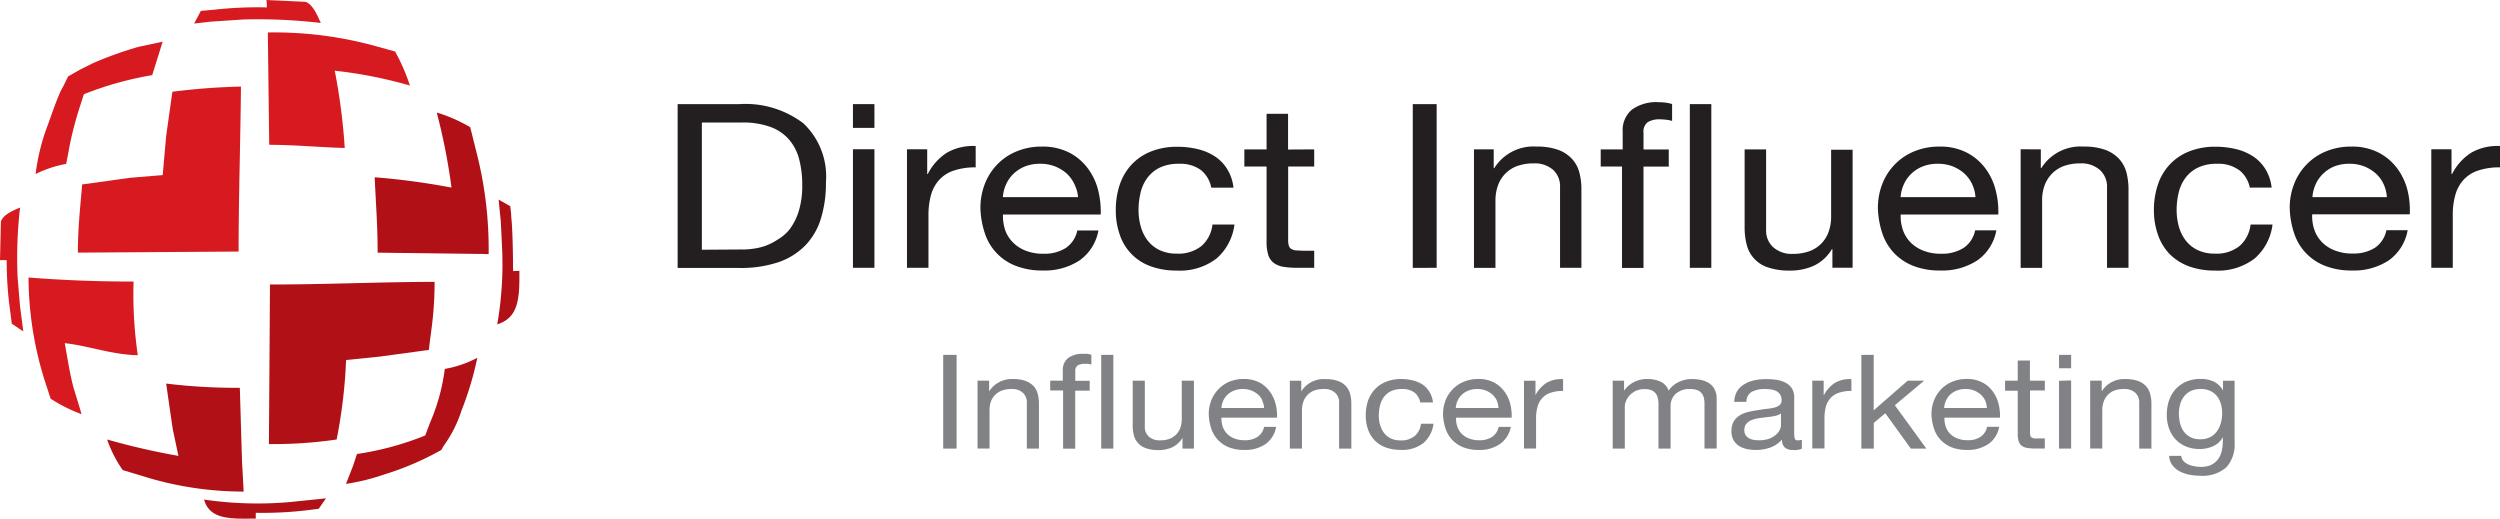 <svg id="direct" xmlns="http://www.w3.org/2000/svg" width="134.962" height="28" viewBox="0 0 134.962 28">
  <g id="ƒŒƒCƒ__1" data-name="ƒŒƒCƒ„[_1">
    <path id="Path_137" data-name="Path 137" d="M104.549,15.55a5.163,5.163,0,0,1,3.459,1.041,3.948,3.948,0,0,1,1.214,3.17,6.582,6.582,0,0,1-.275,1.977,3.579,3.579,0,0,1-.846,1.446,3.7,3.7,0,0,1-1.446.9,6.373,6.373,0,0,1-2.1.311h-3.34V15.55Zm.108,7.847a3.891,3.891,0,0,0,.542-.029,3.553,3.553,0,0,0,.7-.148,3.228,3.228,0,0,0,.723-.361,2.313,2.313,0,0,0,.665-.586,3.254,3.254,0,0,0,.47-.958,4.605,4.605,0,0,0,.184-1.392,5.459,5.459,0,0,0-.17-1.417,2.632,2.632,0,0,0-.56-1.063,2.433,2.433,0,0,0-1.008-.669,4.337,4.337,0,0,0-1.511-.231h-2.169v6.868Z" transform="translate(-64.633 -9.929)" fill="#231f20"/>
    <path id="Path_138" data-name="Path 138" d="M127.39,16.833V15.55h1.16v1.283Zm1.16,1.153v6.4h-1.16v-6.4Z" transform="translate(-81.344 -9.929)" fill="#231f20"/>
    <path id="Path_139" data-name="Path 139" d="M136.552,21.979v1.337h.029a2.95,2.95,0,0,1,1.034-1.153,2.841,2.841,0,0,1,1.554-.361v1.153a3.567,3.567,0,0,0-1.186.174,1.88,1.88,0,0,0-.792.51,2.01,2.01,0,0,0-.434.81,4.011,4.011,0,0,0-.137,1.084v2.845h-1.16v-6.4Z" transform="translate(-86.497 -13.919)" fill="#231f20"/>
    <path id="Path_140" data-name="Path 140" d="M151.783,28.032a3.448,3.448,0,0,1-1.992.546,3.9,3.9,0,0,1-1.446-.249,2.8,2.8,0,0,1-1.677-1.76,4.677,4.677,0,0,1-.239-1.348,3.553,3.553,0,0,1,.246-1.337,3.112,3.112,0,0,1,.683-1.052,3.018,3.018,0,0,1,1.048-.694,3.441,3.441,0,0,1,1.327-.249,3.138,3.138,0,0,1,1.562.361,2.942,2.942,0,0,1,.994.9,3.314,3.314,0,0,1,.517,1.186,4.674,4.674,0,0,1,.116,1.222h-5.277a2.451,2.451,0,0,0,.108.8,1.767,1.767,0,0,0,.4.672,1.941,1.941,0,0,0,.69.466,2.53,2.53,0,0,0,.994.177,2.14,2.14,0,0,0,1.2-.311,1.5,1.5,0,0,0,.622-.947H152.8A2.53,2.53,0,0,1,151.783,28.032Zm-.282-4.117a1.807,1.807,0,0,0-.419-.575,2.111,2.111,0,0,0-.629-.383,2.147,2.147,0,0,0-.8-.141,2.212,2.212,0,0,0-.81.141,1.938,1.938,0,0,0-.618.39,1.808,1.808,0,0,0-.408.575,2.046,2.046,0,0,0-.177.694H151.7A1.956,1.956,0,0,0,151.5,23.915Z" transform="translate(-93.501 -13.975)" fill="#231f20"/>
    <path id="Path_141" data-name="Path 141" d="M171.234,23.18a1.88,1.88,0,0,0-1.171-.336,2.342,2.342,0,0,0-1.052.21,1.832,1.832,0,0,0-.672.56,2.169,2.169,0,0,0-.361.8,4,4,0,0,0-.108.936,3.326,3.326,0,0,0,.116.868,2.216,2.216,0,0,0,.361.748,1.771,1.771,0,0,0,.64.528,2.107,2.107,0,0,0,.94.2,2,2,0,0,0,1.341-.412,1.807,1.807,0,0,0,.593-1.16h1.186a2.892,2.892,0,0,1-.972,1.84,3.253,3.253,0,0,1-2.133.647,4.03,4.03,0,0,1-1.424-.235,2.707,2.707,0,0,1-1.663-1.706,3.93,3.93,0,0,1-.213-1.319A4.254,4.254,0,0,1,166.846,24a3.018,3.018,0,0,1,.622-1.084,2.863,2.863,0,0,1,1.041-.723,3.716,3.716,0,0,1,1.446-.267,4.634,4.634,0,0,1,1.124.13,2.924,2.924,0,0,1,.929.4,2.223,2.223,0,0,1,.658.69,2.4,2.4,0,0,1,.329.987h-1.2A1.583,1.583,0,0,0,171.234,23.18Z" transform="translate(-106.406 -14.002)" fill="#231f20"/>
    <path id="Path_142" data-name="Path 142" d="M189.633,18.919v.925h-1.406v3.976a1.086,1.086,0,0,0,.036.3.311.311,0,0,0,.13.173.6.6,0,0,0,.264.08c.116,0,.264.018.445.018h.531v.922h-.886a4.735,4.735,0,0,1-.774-.054,1.229,1.229,0,0,1-.517-.206.856.856,0,0,1-.3-.423,2.273,2.273,0,0,1-.094-.723V19.845h-1.2v-.925h1.2V17h1.16v1.927Z" transform="translate(-118.686 -10.855)" fill="#231f20"/>
    <path id="Path_143" data-name="Path 143" d="M212.29,15.55v8.838H211V15.55Z" transform="translate(-134.732 -9.929)" fill="#231f20"/>
    <path id="Path_144" data-name="Path 144" d="M221.206,22.028v1.016h.029a2.491,2.491,0,0,1,2.284-1.164,3.318,3.318,0,0,1,1.157.173,1.879,1.879,0,0,1,.748.484,1.71,1.71,0,0,1,.4.723,3.524,3.524,0,0,1,.116.947v4.218h-1.153V24.088a1.211,1.211,0,0,0-.361-.94,1.5,1.5,0,0,0-1.048-.361,2.613,2.613,0,0,0-.918.148,1.724,1.724,0,0,0-1.03,1.059,2.374,2.374,0,0,0-.13.8v3.633h-1.16v-6.4Z" transform="translate(-140.568 -13.967)" fill="#231f20"/>
    <path id="Path_145" data-name="Path 145" d="M239.07,18.718v-.925h1.186v-.958a1.446,1.446,0,0,1,.5-1.189,2.245,2.245,0,0,1,1.446-.4q.181,0,.361.022a2.462,2.462,0,0,1,.361.076v.914a1.515,1.515,0,0,0-.329-.065,2.731,2.731,0,0,0-.329-.022,1.193,1.193,0,0,0-.654.152.629.629,0,0,0-.231.575v.9h1.363v.925H241.38v5.469h-1.16V18.718Z" transform="translate(-152.656 -9.729)" fill="#231f20"/>
    <path id="Path_146" data-name="Path 146" d="M253.54,15.55v8.838h-1.16V15.55Z" transform="translate(-161.155 -9.929)" fill="#231f20"/>
    <path id="Path_147" data-name="Path 147" d="M265.3,28.7V27.7h-.029a2.27,2.27,0,0,1-.94.875,3.047,3.047,0,0,1-1.345.278,3.448,3.448,0,0,1-1.16-.17,1.717,1.717,0,0,1-1.149-1.211,3.672,3.672,0,0,1-.116-.947V22.31h1.16v4.338a1.2,1.2,0,0,0,.383.943,1.489,1.489,0,0,0,1.045.361,2.588,2.588,0,0,0,.918-.148,1.717,1.717,0,0,0,1.034-1.059,2.377,2.377,0,0,0,.13-.8V22.328h1.16V28.7Z" transform="translate(-166.378 -14.246)" fill="#231f20"/>
    <path id="Path_148" data-name="Path 148" d="M285.834,28.032a3.438,3.438,0,0,1-1.988.546,3.9,3.9,0,0,1-1.464-.249,2.892,2.892,0,0,1-1.041-.694,2.849,2.849,0,0,1-.633-1.066,4.679,4.679,0,0,1-.239-1.348,3.553,3.553,0,0,1,.246-1.337,3.1,3.1,0,0,1,.687-1.052,3.054,3.054,0,0,1,1.048-.694,3.473,3.473,0,0,1,1.33-.249,3.116,3.116,0,0,1,1.558.361,2.942,2.942,0,0,1,.994.9,3.316,3.316,0,0,1,.517,1.186,4.535,4.535,0,0,1,.119,1.222H281.7a2.27,2.27,0,0,0,.108.8,1.808,1.808,0,0,0,.394.672,1.923,1.923,0,0,0,.694.466,2.53,2.53,0,0,0,.994.177,2.169,2.169,0,0,0,1.2-.311,1.5,1.5,0,0,0,.629-.954h1.146a2.53,2.53,0,0,1-1.034,1.627Zm-.278-4.117a1.808,1.808,0,0,0-.423-.575,2.089,2.089,0,0,0-.625-.383,2.169,2.169,0,0,0-.8-.141,2.2,2.2,0,0,0-.81.141,1.862,1.862,0,0,0-.618.39,1.757,1.757,0,0,0-.408.575,1.968,1.968,0,0,0-.177.694h4.041A1.953,1.953,0,0,0,285.555,23.915Z" transform="translate(-179.091 -13.975)" fill="#231f20"/>
    <path id="Path_149" data-name="Path 149" d="M302.878,22.028v1.016h.025a2.5,2.5,0,0,1,2.288-1.164,3.333,3.333,0,0,1,1.157.173,1.934,1.934,0,0,1,.748.484,1.746,1.746,0,0,1,.4.723,3.672,3.672,0,0,1,.116.947v4.218h-1.16V24.088a1.21,1.21,0,0,0-.38-.94,1.5,1.5,0,0,0-1.048-.361,2.6,2.6,0,0,0-.918.148,1.753,1.753,0,0,0-.647.43,1.808,1.808,0,0,0-.387.636,2.376,2.376,0,0,0-.123.81v3.615h-1.16v-6.4Z" transform="translate(-192.705 -13.967)" fill="#231f20"/>
    <path id="Path_150" data-name="Path 150" d="M326.274,23.161a1.88,1.88,0,0,0-1.171-.336,2.313,2.313,0,0,0-1.048.21,1.847,1.847,0,0,0-.676.56,2.168,2.168,0,0,0-.361.8,4,4,0,0,0-.108.936,3.326,3.326,0,0,0,.116.868,2.216,2.216,0,0,0,.361.748,1.771,1.771,0,0,0,.64.528,2.107,2.107,0,0,0,.94.2,2,2,0,0,0,1.341-.412,1.807,1.807,0,0,0,.593-1.16h1.186a2.892,2.892,0,0,1-.972,1.84,3.253,3.253,0,0,1-2.133.647,4.03,4.03,0,0,1-1.424-.235,2.869,2.869,0,0,1-1.037-.669,2.82,2.82,0,0,1-.625-1.048,3.929,3.929,0,0,1-.213-1.319,4.254,4.254,0,0,1,.206-1.341,2.968,2.968,0,0,1,.622-1.084,2.863,2.863,0,0,1,1.041-.723,3.716,3.716,0,0,1,1.446-.267,4.656,4.656,0,0,1,1.124.13,2.924,2.924,0,0,1,.929.4,2.222,2.222,0,0,1,.658.69,2.4,2.4,0,0,1,.329.987h-1.178a1.583,1.583,0,0,0-.582-.951Z" transform="translate(-205.405 -13.983)" fill="#231f20"/>
    <path id="Path_151" data-name="Path 151" d="M347.325,28.032a3.437,3.437,0,0,1-1.988.546,3.9,3.9,0,0,1-1.446-.249,2.891,2.891,0,0,1-1.041-.694,2.848,2.848,0,0,1-.633-1.066,4.677,4.677,0,0,1-.239-1.348,3.479,3.479,0,0,1,.246-1.337,3.1,3.1,0,0,1,.687-1.052,3.055,3.055,0,0,1,1.048-.694,3.459,3.459,0,0,1,1.33-.249,3.116,3.116,0,0,1,1.558.361,2.942,2.942,0,0,1,.994.9,3.315,3.315,0,0,1,.517,1.186,4.524,4.524,0,0,1,.1,1.211H343.19a2.269,2.269,0,0,0,.108.8,1.757,1.757,0,0,0,.394.672,1.923,1.923,0,0,0,.694.466,2.53,2.53,0,0,0,.994.177,2.169,2.169,0,0,0,1.2-.311,1.511,1.511,0,0,0,.618-.947h1.146A2.53,2.53,0,0,1,347.325,28.032Zm-.278-4.117a1.806,1.806,0,0,0-.423-.575,2.136,2.136,0,0,0-.625-.383,2.169,2.169,0,0,0-.8-.141,2.2,2.2,0,0,0-.81.141,1.861,1.861,0,0,0-.6.39,1.757,1.757,0,0,0-.408.575,1.966,1.966,0,0,0-.177.694h4.019A2.027,2.027,0,0,0,347.047,23.915Z" transform="translate(-218.368 -13.975)" fill="#231f20"/>
    <path id="Path_152" data-name="Path 152" d="M364.212,21.979v1.337h.029a2.92,2.92,0,0,1,1.034-1.153,2.841,2.841,0,0,1,1.554-.361v1.153a3.553,3.553,0,0,0-1.186.173,1.854,1.854,0,0,0-.792.51,2.01,2.01,0,0,0-.434.81,3.878,3.878,0,0,0-.137,1.084v2.845h-1.16v-6.4Z" transform="translate(-231.867 -13.919)" fill="#231f20"/>
    <path id="Path_153" data-name="Path 153" d="M141.593,53v5.06h-.723V53Z" transform="translate(-89.951 -33.843)" fill="#808285"/>
    <path id="Path_154" data-name="Path 154" d="M146.625,56.7v.578h0a1.446,1.446,0,0,1,1.308-.665,1.891,1.891,0,0,1,.658.1,1.131,1.131,0,0,1,.43.275,1,1,0,0,1,.228.423,2.074,2.074,0,0,1,.065.539v2.415h-.654V57.884a.687.687,0,0,0-.217-.535.853.853,0,0,0-.6-.2,1.519,1.519,0,0,0-.524.083,1,1,0,0,0-.6.6,1.446,1.446,0,0,0-.072.455v2.075H146V56.7Z" transform="translate(-93.227 -36.149)" fill="#808285"/>
    <path id="Path_155" data-name="Path 155" d="M156.85,54.821v-.531h.68v-.542a.824.824,0,0,1,.282-.676,1.308,1.308,0,0,1,.831-.228,1.584,1.584,0,0,1,.213,0,1.11,1.11,0,0,1,.217.054v.524a.958.958,0,0,0-.188-.04H158.7a.723.723,0,0,0-.361.083.362.362,0,0,0-.134.325V54.3h.777v.531H158.2v3.13h-.654V54.821Z" transform="translate(-100.155 -33.741)" fill="#808285"/>
    <path id="Path_156" data-name="Path 156" d="M165.124,53v5.06h-.654V53Z" transform="translate(-105.021 -33.843)" fill="#808285"/>
    <path id="Path_157" data-name="Path 157" d="M171.859,60.519V59.94h0a1.32,1.32,0,0,1-.539.5,1.746,1.746,0,0,1-.766.159,1.934,1.934,0,0,1-.661-.1,1.008,1.008,0,0,1-.426-.271.972.972,0,0,1-.231-.423,2.1,2.1,0,0,1-.065-.542V56.85h.654v2.483a.69.69,0,0,0,.217.539.86.86,0,0,0,.6.2,1.424,1.424,0,0,0,.524-.083,1.023,1.023,0,0,0,.361-.242,1.041,1.041,0,0,0,.22-.361,1.446,1.446,0,0,0,.072-.459V56.85h.658v3.669Z" transform="translate(-108.022 -36.301)" fill="#808285"/>
    <path id="Path_158" data-name="Path 158" d="M183.591,60.115a1.937,1.937,0,0,1-1.135.314,2.27,2.27,0,0,1-.835-.141,1.63,1.63,0,0,1-.593-.4,1.655,1.655,0,0,1-.361-.607,2.771,2.771,0,0,1-.137-.774,2,2,0,0,1,.141-.763,1.808,1.808,0,0,1,.39-.6,1.735,1.735,0,0,1,.582-.4,1.966,1.966,0,0,1,.755-.145,1.778,1.778,0,0,1,.889.2,1.645,1.645,0,0,1,.564.513,1.919,1.919,0,0,1,.3.676,2.632,2.632,0,0,1,.065.7h-3a1.391,1.391,0,0,0,.061.463,1.023,1.023,0,0,0,.228.387,1.117,1.117,0,0,0,.394.267,1.518,1.518,0,0,0,.568.1,1.225,1.225,0,0,0,.69-.177.864.864,0,0,0,.361-.546h.651A1.446,1.446,0,0,1,183.591,60.115Zm-.163-2.353a.973.973,0,0,0-.239-.325,1.186,1.186,0,0,0-.361-.217,1.229,1.229,0,0,0-.455-.08,1.254,1.254,0,0,0-.463.08,1.052,1.052,0,0,0-.361.22,1.041,1.041,0,0,0-.235.325,1.153,1.153,0,0,0-.1.4h2.306a1.034,1.034,0,0,0-.108-.4Z" transform="translate(-115.276 -36.139)" fill="#808285"/>
    <path id="Path_159" data-name="Path 159" d="M193.264,56.7v.578h0a1.424,1.424,0,0,1,1.319-.665,1.927,1.927,0,0,1,.661.1,1.084,1.084,0,0,1,.427.275,1.052,1.052,0,0,1,.231.423,2.075,2.075,0,0,1,.065.539v2.415h-.661V57.881a.676.676,0,0,0-.22-.535.842.842,0,0,0-.6-.2,1.54,1.54,0,0,0-.528.083,1.009,1.009,0,0,0-.361.242,1.026,1.026,0,0,0-.22.361,1.337,1.337,0,0,0-.076.455v2.075h-.654V56.7Z" transform="translate(-123.015 -36.146)" fill="#808285"/>
    <path id="Path_160" data-name="Path 160" d="M206.6,57.33a1.084,1.084,0,0,0-.669-.188,1.356,1.356,0,0,0-.6.119,1.041,1.041,0,0,0-.383.318,1.236,1.236,0,0,0-.206.459,2.168,2.168,0,0,0-.065.535,1.741,1.741,0,0,0,.069.5,1.28,1.28,0,0,0,.206.43,1.034,1.034,0,0,0,.361.3,1.178,1.178,0,0,0,.535.112,1.131,1.131,0,0,0,.766-.235,1.023,1.023,0,0,0,.34-.665h.676a1.63,1.63,0,0,1-.557,1.052,1.847,1.847,0,0,1-1.214.361,2.339,2.339,0,0,1-.813-.134,1.572,1.572,0,0,1-.593-.383,1.63,1.63,0,0,1-.361-.593,2.263,2.263,0,0,1-.119-.752,2.417,2.417,0,0,1,.116-.77,1.756,1.756,0,0,1,.361-.622,1.623,1.623,0,0,1,.6-.416,2.1,2.1,0,0,1,.831-.155,2.588,2.588,0,0,1,.64.076,1.724,1.724,0,0,1,.531.228,1.3,1.3,0,0,1,.361.394,1.334,1.334,0,0,1,.188.567h-.687A.882.882,0,0,0,206.6,57.33Z" transform="translate(-130.243 -36.141)" fill="#808285"/>
    <path id="Path_161" data-name="Path 161" d="M218.591,60.115a1.927,1.927,0,0,1-1.131.314,2.244,2.244,0,0,1-.835-.141,1.677,1.677,0,0,1-.6-.4,1.648,1.648,0,0,1-.361-.607,2.645,2.645,0,0,1-.137-.774,2.075,2.075,0,0,1,.137-.763,1.808,1.808,0,0,1,.394-.6,1.735,1.735,0,0,1,.6-.4,1.981,1.981,0,0,1,.755-.145,1.778,1.778,0,0,1,.889.2,1.645,1.645,0,0,1,.564.513,1.858,1.858,0,0,1,.3.676,2.633,2.633,0,0,1,.065.7h-3a1.3,1.3,0,0,0,.061.463,1.016,1.016,0,0,0,.224.387,1.131,1.131,0,0,0,.4.267,1.5,1.5,0,0,0,.568.1,1.211,1.211,0,0,0,.687-.177.864.864,0,0,0,.361-.546h.654a1.446,1.446,0,0,1-.6.936Zm-.159-2.353a1.034,1.034,0,0,0-.242-.325,1.186,1.186,0,0,0-.361-.217,1.225,1.225,0,0,0-.452-.08,1.243,1.243,0,0,0-.463.08,1.044,1.044,0,0,0-.6.546,1.145,1.145,0,0,0-.1.4h2.306a1.175,1.175,0,0,0-.09-.4Z" transform="translate(-137.625 -36.139)" fill="#808285"/>
    <path id="Path_162" data-name="Path 162" d="M228.238,56.706v.774h0a1.736,1.736,0,0,1,.6-.661,1.609,1.609,0,0,1,.889-.2v.64a1.959,1.959,0,0,0-.676.1,1.02,1.02,0,0,0-.452.289,1.11,1.11,0,0,0-.249.459,2.208,2.208,0,0,0-.08.625v1.634h-.654V56.706Z" transform="translate(-145.345 -36.153)" fill="#808285"/>
    <path id="Path_163" data-name="Path 163" d="M241.468,56.7v.539h0a1.5,1.5,0,0,1,1.3-.625,1.583,1.583,0,0,1,.676.145.813.813,0,0,1,.43.481,1.308,1.308,0,0,1,.531-.459,1.6,1.6,0,0,1,.723-.166,2.32,2.32,0,0,1,.549.061,1.236,1.236,0,0,1,.419.188.864.864,0,0,1,.271.329,1.085,1.085,0,0,1,.1.484v2.689h-.658v-2.4a1.466,1.466,0,0,0-.029-.318.614.614,0,0,0-.119-.26.564.564,0,0,0-.235-.174,1.084,1.084,0,0,0-.394-.061,1.106,1.106,0,0,0-.77.253.875.875,0,0,0-.282.68v2.284h-.654v-2.4a1.3,1.3,0,0,0-.036-.325.636.636,0,0,0-.119-.26.571.571,0,0,0-.228-.17.994.994,0,0,0-.361-.058,1.085,1.085,0,0,0-.492.1,1.171,1.171,0,0,0-.336.253,1.008,1.008,0,0,0-.188.311.853.853,0,0,0-.058.264v2.284h-.654V56.7Z" transform="translate(-153.793 -36.151)" fill="#808285"/>
    <path id="Path_164" data-name="Path 164" d="M261.885,60.444a.611.611,0,0,1-.412-.13.542.542,0,0,1-.152-.43,1.558,1.558,0,0,1-.633.43,2.263,2.263,0,0,1-.777.13,2.3,2.3,0,0,1-.51-.054,1.233,1.233,0,0,1-.423-.177.929.929,0,0,1-.286-.318.99.99,0,0,1-.1-.47,1.022,1.022,0,0,1,.116-.51,1,1,0,0,1,.307-.322,1.474,1.474,0,0,1,.434-.188c.163-.04.329-.076.5-.1s.361-.058.517-.076a3.161,3.161,0,0,0,.43-.069.788.788,0,0,0,.293-.134.322.322,0,0,0,.108-.26.56.56,0,0,0-.079-.318A.582.582,0,0,0,261,57.26a.878.878,0,0,0-.286-.083,2.378,2.378,0,0,0-.314-.022,1.5,1.5,0,0,0-.7.145.6.6,0,0,0-.3.549h-.658a1.218,1.218,0,0,1,.155-.575,1.13,1.13,0,0,1,.361-.361,1.637,1.637,0,0,1,.567-.228,3.047,3.047,0,0,1,.64-.065,4.494,4.494,0,0,1,.539.036,1.576,1.576,0,0,1,.484.145.94.94,0,0,1,.361.311.922.922,0,0,1,.13.517v1.887a1.262,1.262,0,0,0,.029.311q.025.1.184.1a.752.752,0,0,0,.2-.033v.481A1,1,0,0,1,261.885,60.444Zm-.929-1.836c-.134.025-.275.047-.423.061l-.445.058a1.808,1.808,0,0,0-.4.1.723.723,0,0,0-.289.2.525.525,0,0,0-.112.361.459.459,0,0,0,.065.249.531.531,0,0,0,.17.166.781.781,0,0,0,.249.094,1.536,1.536,0,0,0,.289.025,1.692,1.692,0,0,0,.557-.08,1.2,1.2,0,0,0,.361-.206.823.823,0,0,0,.217-.267.624.624,0,0,0,.069-.271v-.622a.853.853,0,0,1-.307.127Z" transform="translate(-165.119 -36.154)" fill="#808285"/>
    <path id="Path_165" data-name="Path 165" d="M271.284,56.712v.774h.018a1.706,1.706,0,0,1,.593-.658,1.587,1.587,0,0,1,.886-.2v.636a1.974,1.974,0,0,0-.676.1,1.041,1.041,0,0,0-.452.289,1.153,1.153,0,0,0-.249.459,2.354,2.354,0,0,0-.076.625v1.634h-.658V56.712Z" transform="translate(-172.834 -36.16)" fill="#808285"/>
    <path id="Path_166" data-name="Path 166" d="M278.665,53v2.993l1.836-1.6h.886l-1.58,1.327,1.7,2.339h-.839l-1.377-1.909-.622.524V58.06H278V53Z" transform="translate(-177.514 -33.843)" fill="#808285"/>
    <path id="Path_167" data-name="Path 167" d="M291.531,60.115a1.937,1.937,0,0,1-1.135.314,2.245,2.245,0,0,1-.835-.141,1.63,1.63,0,0,1-.593-.4,1.608,1.608,0,0,1-.361-.607,2.773,2.773,0,0,1-.137-.774,2,2,0,0,1,.141-.763,1.847,1.847,0,0,1,.39-.6,1.786,1.786,0,0,1,.6-.4,1.966,1.966,0,0,1,.755-.145,1.775,1.775,0,0,1,.886.2,1.655,1.655,0,0,1,.567.513,1.913,1.913,0,0,1,.293.676,2.642,2.642,0,0,1,.069.7h-3a1.392,1.392,0,0,0,.061.463,1.084,1.084,0,0,0,.224.387,1.168,1.168,0,0,0,.4.267,1.518,1.518,0,0,0,.567.1,1.2,1.2,0,0,0,.687-.177.839.839,0,0,0,.361-.546h.654a1.446,1.446,0,0,1-.589.936Zm-.163-2.353a.983.983,0,0,0-.242-.325,1.125,1.125,0,0,0-.361-.217,1.229,1.229,0,0,0-.455-.08,1.255,1.255,0,0,0-.463.08,1.107,1.107,0,0,0-.362.22,1.085,1.085,0,0,0-.231.325,1.155,1.155,0,0,0-.1.4h2.306A1.084,1.084,0,0,0,291.369,57.762Z" transform="translate(-184.2 -36.14)" fill="#808285"/>
    <path id="Path_168" data-name="Path 168" d="M301.6,54.934v.531h-.8v2.27a.554.554,0,0,0,.018.17.159.159,0,0,0,.076.1.329.329,0,0,0,.152.047,2.362,2.362,0,0,0,.253,0h.3V58.6h-.5a2.531,2.531,0,0,1-.441-.033.647.647,0,0,1-.3-.116.484.484,0,0,1-.166-.239,1.292,1.292,0,0,1-.054-.412V55.477h-.683v-.542h.683V53.85h.658v1.084Z" transform="translate(-191.211 -34.385)" fill="#808285"/>
    <path id="Path_169" data-name="Path 169" d="M307.52,53.723V53h.654v.723Zm.654.658v3.68h-.654V54.4Z" transform="translate(-196.364 -33.843)" fill="#808285"/>
    <path id="Path_170" data-name="Path 170" d="M312.8,56.7v.578h0a1.424,1.424,0,0,1,1.3-.665,1.927,1.927,0,0,1,.661.1,1.116,1.116,0,0,1,.426.275,1,1,0,0,1,.228.423,1.927,1.927,0,0,1,.069.539v2.415h-.658V57.883a.687.687,0,0,0-.217-.535.846.846,0,0,0-.6-.2,1.533,1.533,0,0,0-.524.083.987.987,0,0,0-.578.6,1.337,1.337,0,0,0-.076.455v2.075h-.654V56.7Z" transform="translate(-199.34 -36.148)" fill="#808285"/>
    <path id="Path_171" data-name="Path 171" d="M326.816,61.371a1.952,1.952,0,0,1-1.417.445,3.144,3.144,0,0,1-.564-.054,2.005,2.005,0,0,1-.531-.184,1.161,1.161,0,0,1-.39-.333.871.871,0,0,1-.173-.5h.658a.4.4,0,0,0,.112.275.791.791,0,0,0,.257.184,1.323,1.323,0,0,0,.333.1,1.891,1.891,0,0,0,.34.033,1.312,1.312,0,0,0,.553-.1,1.022,1.022,0,0,0,.361-.282,1.143,1.143,0,0,0,.213-.441,2.266,2.266,0,0,0,.069-.56v-.239h.007a1.084,1.084,0,0,1-.517.5,1.735,1.735,0,0,1-.723.159,1.934,1.934,0,0,1-.784-.148,1.627,1.627,0,0,1-.56-.4,1.746,1.746,0,0,1-.336-.586,2.209,2.209,0,0,1-.112-.723,2.528,2.528,0,0,1,.09-.665,1.829,1.829,0,0,1,.311-.622,1.7,1.7,0,0,1,.575-.459,1.949,1.949,0,0,1,.878-.181,1.644,1.644,0,0,1,.7.152,1.156,1.156,0,0,1,.481.47h0v-.524h.625V60.03A1.808,1.808,0,0,1,326.816,61.371Zm-.846-1.645a1.052,1.052,0,0,0,.361-.325,1.446,1.446,0,0,0,.206-.455,2,2,0,0,0,.065-.506,1.912,1.912,0,0,0-.061-.474,1.283,1.283,0,0,0-.2-.419,1.026,1.026,0,0,0-.361-.3,1.128,1.128,0,0,0-.528-.112,1.258,1.258,0,0,0-.546.108.99.99,0,0,0-.361.293,1.159,1.159,0,0,0-.21.423,1.808,1.808,0,0,0-.069.5,2.276,2.276,0,0,0,.054.492,1.341,1.341,0,0,0,.188.448,1.013,1.013,0,0,0,.361.325,1.085,1.085,0,0,0,.546.123,1.139,1.139,0,0,0,.553-.123Z" transform="translate(-206.638 -36.134)" fill="#808285"/>
    <path id="Path_172" data-name="Path 172" d="M29.875,1.171l-.875.1.361-.683.723-.065A21.12,21.12,0,0,1,32.922.4,2.177,2.177,0,0,0,32.9,0l2.125.1c.387.152.64.755.81,1.139a29.263,29.263,0,0,0-4.171-.188Z" transform="translate(-18.518)" fill="#d71920" fill-rule="evenodd"/>
    <path id="Path_173" data-name="Path 173" d="M40,4.845l.076,6.065c1.4,0,2.758.137,4.077.17a32.925,32.925,0,0,0-.539-4.171,24.124,24.124,0,0,1,4.056.8,10.161,10.161,0,0,0-.8-1.836l-1.03-.286A20.6,20.6,0,0,0,40,4.845Z" transform="translate(-25.542 -3.092)" fill="#d71920" fill-rule="evenodd"/>
    <path id="Path_174" data-name="Path 174" d="M6.967,12.834c.069-.361.137-.7.2-1.055a19.215,19.215,0,0,1,.564-2.115c.065-.2.127-.4.192-.6a18.222,18.222,0,0,1,3.69-1.03l.564-1.807-1.294.278a20.241,20.241,0,0,0-2.451.875l-.723.361-.633.361c-.087.17-.17.343-.253.513l-.134.246c-.307.672-.524,1.363-.8,2.1a11.157,11.157,0,0,0-.571,2.411,6.3,6.3,0,0,1,1.641-.546Z" transform="translate(-3.396 -3.978)" fill="#d71920" fill-rule="evenodd"/>
    <path id="Path_175" data-name="Path 175" d="M14.46,17.853l-2.6.361c-.094,1.171-.235,2.386-.228,3.68l8.675-.058c0-2.935.1-5.979.127-8.906a35.613,35.613,0,0,0-3.7.278c-.116.8-.228,1.608-.34,2.411l-.184,2.089Z" transform="translate(-7.426 -8.256)" fill="#d71920" fill-rule="evenodd"/>
    <path id="Path_176" data-name="Path 176" d="M.951,34.781A23.525,23.525,0,0,1,1.084,31c-.361.148-.929.39-1.034.759C.033,32.446.018,33.143,0,33.837H.361a19.54,19.54,0,0,0,.2,2.834l.076.6.622.416-.177-1.348Z" transform="translate(0 -19.795)" fill="#d71920" fill-rule="evenodd"/>
    <path id="Path_177" data-name="Path 177" d="M6.215,44.986c1.283.141,2.53.622,3.944.651a22.772,22.772,0,0,1-.228-3.976h0c-1.919,0-3.842-.072-5.671-.22a18.752,18.752,0,0,0,.893,5.624c.1.3.2.611.3.918a8.1,8.1,0,0,0,1.67.835c-.137-.466-.278-.925-.423-1.392C6.487,46.649,6.371,45.832,6.215,44.986Z" transform="translate(-2.72 -26.461)" fill="#d71920" fill-rule="evenodd"/>
    <path id="Path_178" data-name="Path 178" d="M46.142,46.134l2.653-.361c.043-.361.09-.723.134-1.063a18.936,18.936,0,0,0,.177-2.61c-2.913,0-5.917.145-8.888.141q-.025,4.3-.058,8.614a23.249,23.249,0,0,0,3.658-.246,27.71,27.71,0,0,0,.51-4.291Z" transform="translate(-25.644 -26.883)" fill="#b11116" fill-rule="evenodd"/>
    <path id="Path_179" data-name="Path 179" d="M57.018,54.053a10.656,10.656,0,0,1-.792,2.892c-.087.235-.177.47-.264.7a16.049,16.049,0,0,1-3.687,1l-.2.614-.39,1a11.658,11.658,0,0,0,2.075-.513,15.489,15.489,0,0,0,3.076-1.323c.036-.072.076-.141.116-.21a6.756,6.756,0,0,0,.969-1.916,17.355,17.355,0,0,0,.853-2.845A6.011,6.011,0,0,1,57.018,54.053Z" transform="translate(-33.006 -34.136)" fill="#b11116" fill-rule="evenodd"/>
    <path id="Path_180" data-name="Path 180" d="M23.283,61.544l-.119-4.027a31.248,31.248,0,0,1-3.976-.228h0c.119.831.235,1.659.361,2.487l.3,1.417A38.379,38.379,0,0,1,16,60.308a6.759,6.759,0,0,0,.842,1.652l1.446.437a18.228,18.228,0,0,0,5.082.723C23.345,62.607,23.316,62.072,23.283,61.544Z" transform="translate(-10.217 -36.582)" fill="#b11116" fill-rule="evenodd"/>
    <path id="Path_181" data-name="Path 181" d="M30.48,74.509c.314,1.084,1.424,1.034,2.79,1.019v-.311a20.54,20.54,0,0,0,2.939-.159L36.668,75l.394-.564-1.945.2a19.88,19.88,0,0,1-4.638-.134Z" transform="translate(-19.463 -47.533)" fill="#b11116" fill-rule="evenodd"/>
    <path id="Path_182" data-name="Path 182" d="M61.479,19.047,61.118,17.6a8.437,8.437,0,0,0-1.807-.792,33.016,33.016,0,0,1,.759,3.781h0l.036.271-.239-.043a37.693,37.693,0,0,0-3.907-.513c.058,1.319.163,2.66.159,4.07h0l5.993.076A20.915,20.915,0,0,0,61.479,19.047Z" transform="translate(-35.733 -10.734)" fill="#b11116" fill-rule="evenodd"/>
    <path id="Path_183" data-name="Path 183" d="M75.456,33.652l-.34.018s0-2.082-.1-2.935c0-.188-.033-.361-.047-.564l-.633-.361c.04.39.076.781.116,1.171.025.466.047.933.069,1.4a18.806,18.806,0,0,1-.26,4.164C75.424,36.186,75.471,35.127,75.456,33.652Z" transform="translate(-47.418 -19.035)" fill="#b11116" fill-rule="evenodd"/>
  </g>
</svg>
